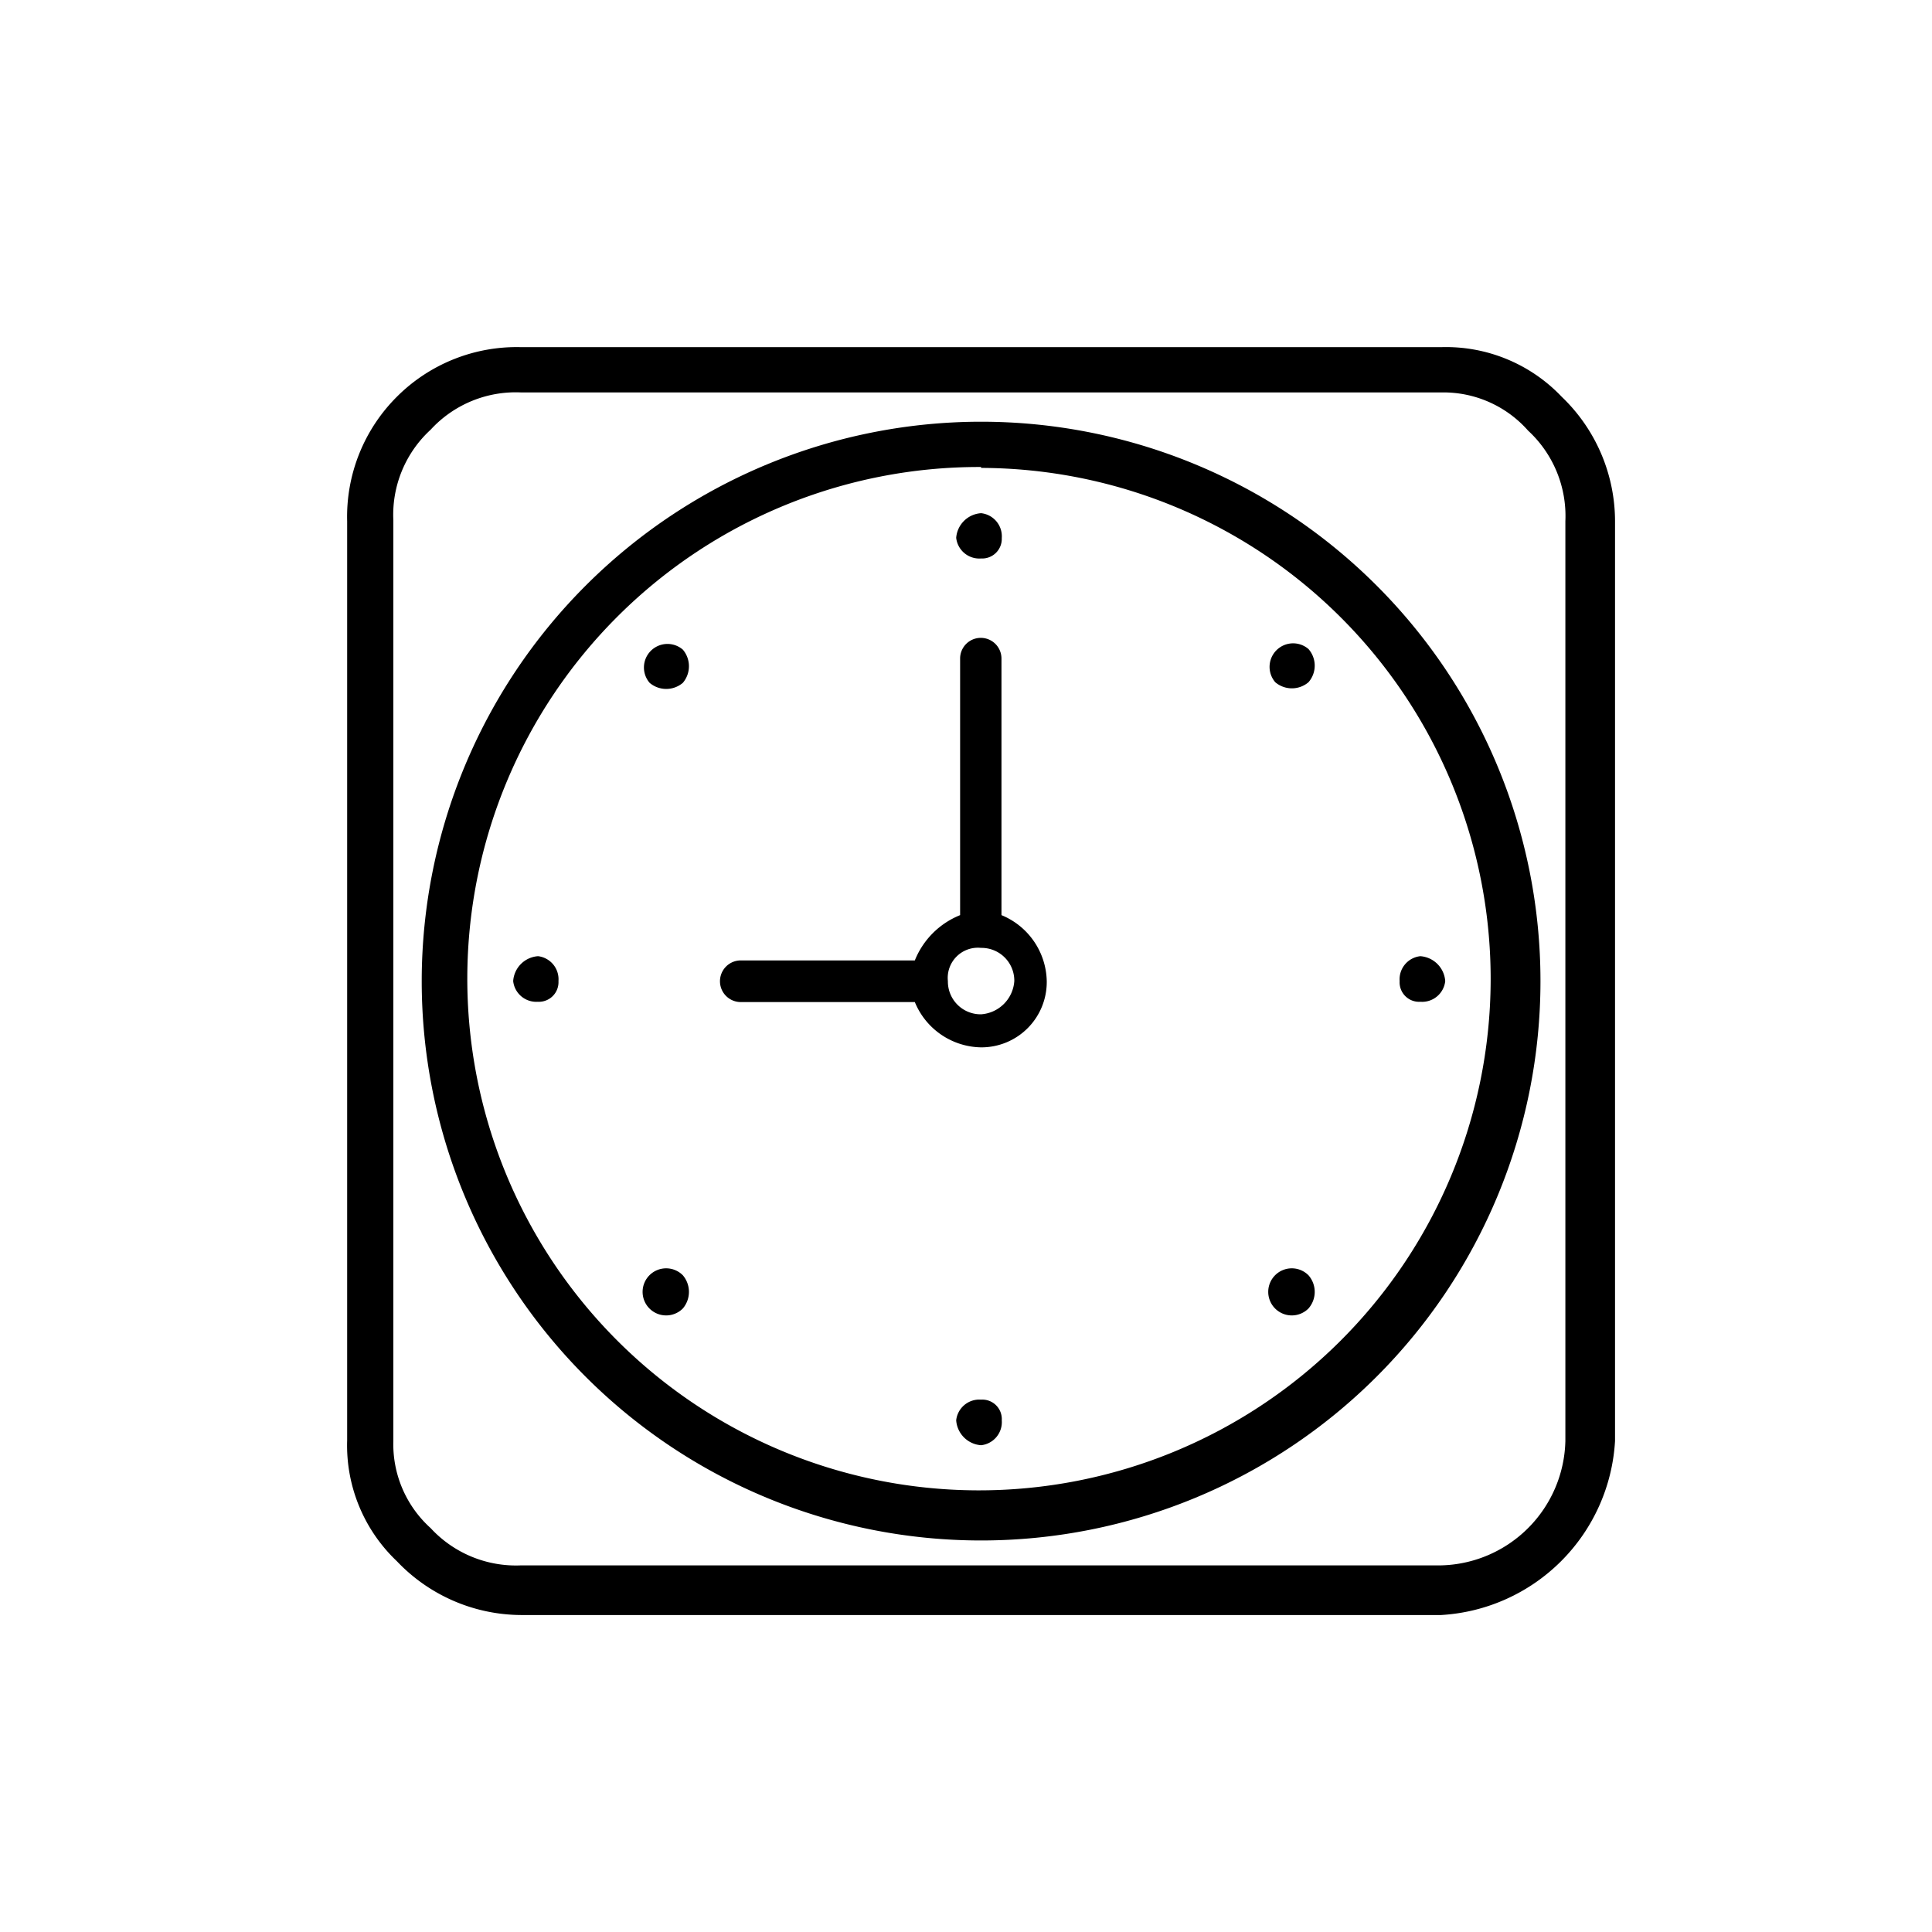 <svg xmlns="http://www.w3.org/2000/svg" viewBox="0 0 128 128"><title>icon-topics-clock</title><path d="M65,27.94A37.06,37.06,0,1,1,27.94,65,37.08,37.08,0,0,1,65,27.94Zm0,3A33.9,33.9,0,1,0,98.76,65,33.86,33.86,0,0,0,65,31Z"/><path d="M65,34a1.54,1.54,0,0,1,1.37,1.65A1.3,1.3,0,0,1,65,37a1.54,1.54,0,0,1-1.65-1.37A1.77,1.77,0,0,1,65,34ZM45.24,45.24a1.7,1.7,0,0,1-2.2,0,1.56,1.56,0,0,1,2.2-2.2A1.7,1.7,0,0,1,45.24,45.24ZM86.69,86.69a1.56,1.56,0,1,1,0-2.2A1.67,1.67,0,0,1,86.69,86.69Zm-41.45-2.2a1.7,1.7,0,0,1,0,2.2,1.56,1.56,0,1,1,0-2.2ZM86.69,43a1.67,1.67,0,0,1,0,2.2,1.7,1.7,0,0,1-2.2,0,1.56,1.56,0,0,1,2.2-2.2ZM37,65a1.3,1.3,0,0,1-1.37,1.37A1.54,1.54,0,0,1,34,65a1.77,1.77,0,0,1,1.65-1.65A1.54,1.54,0,0,1,37,65Zm58.75,0a1.54,1.54,0,0,1-1.65,1.37A1.29,1.29,0,0,1,92.73,65a1.54,1.54,0,0,1,1.37-1.65A1.78,1.78,0,0,1,95.75,65ZM65,92.73a1.29,1.29,0,0,1,1.37,1.37A1.54,1.54,0,0,1,65,95.75a1.78,1.78,0,0,1-1.65-1.65A1.54,1.54,0,0,1,65,92.73Z"/><path d="M49.08,63.63H60.61a5.4,5.4,0,0,1,3-3v-17a1.37,1.37,0,1,1,2.74,0v17a4.83,4.83,0,0,1,3,4.39A4.33,4.33,0,0,1,65,69.39a4.83,4.83,0,0,1-4.39-3H49.08A1.37,1.37,0,1,1,49.08,63.63ZM65,62.8A2,2,0,0,0,62.8,65,2.17,2.17,0,0,0,65,67.2,2.37,2.37,0,0,0,67.2,65,2.17,2.17,0,0,0,65,62.8Z"/><path d="M34.53,23H95.47a10.57,10.57,0,0,1,8,3.29h0A11.42,11.42,0,0,1,107,34.53V95.47A12.26,12.26,0,0,1,95.47,107H34.53a11.42,11.42,0,0,1-8.24-3.57,10.57,10.57,0,0,1-3.29-8V34.53a11.22,11.22,0,0,1,3.29-8.24h0A11.22,11.22,0,0,1,34.53,23Zm60.94,3H34.53a7.65,7.65,0,0,0-6,2.47h0a7.65,7.65,0,0,0-2.47,6V95.47a7.48,7.48,0,0,0,2.47,5.77,7.69,7.69,0,0,0,6,2.47H95.47a8.44,8.44,0,0,0,8.24-8.24V34.53a7.69,7.69,0,0,0-2.47-6h0A7.48,7.48,0,0,0,95.47,26Z"/></svg>